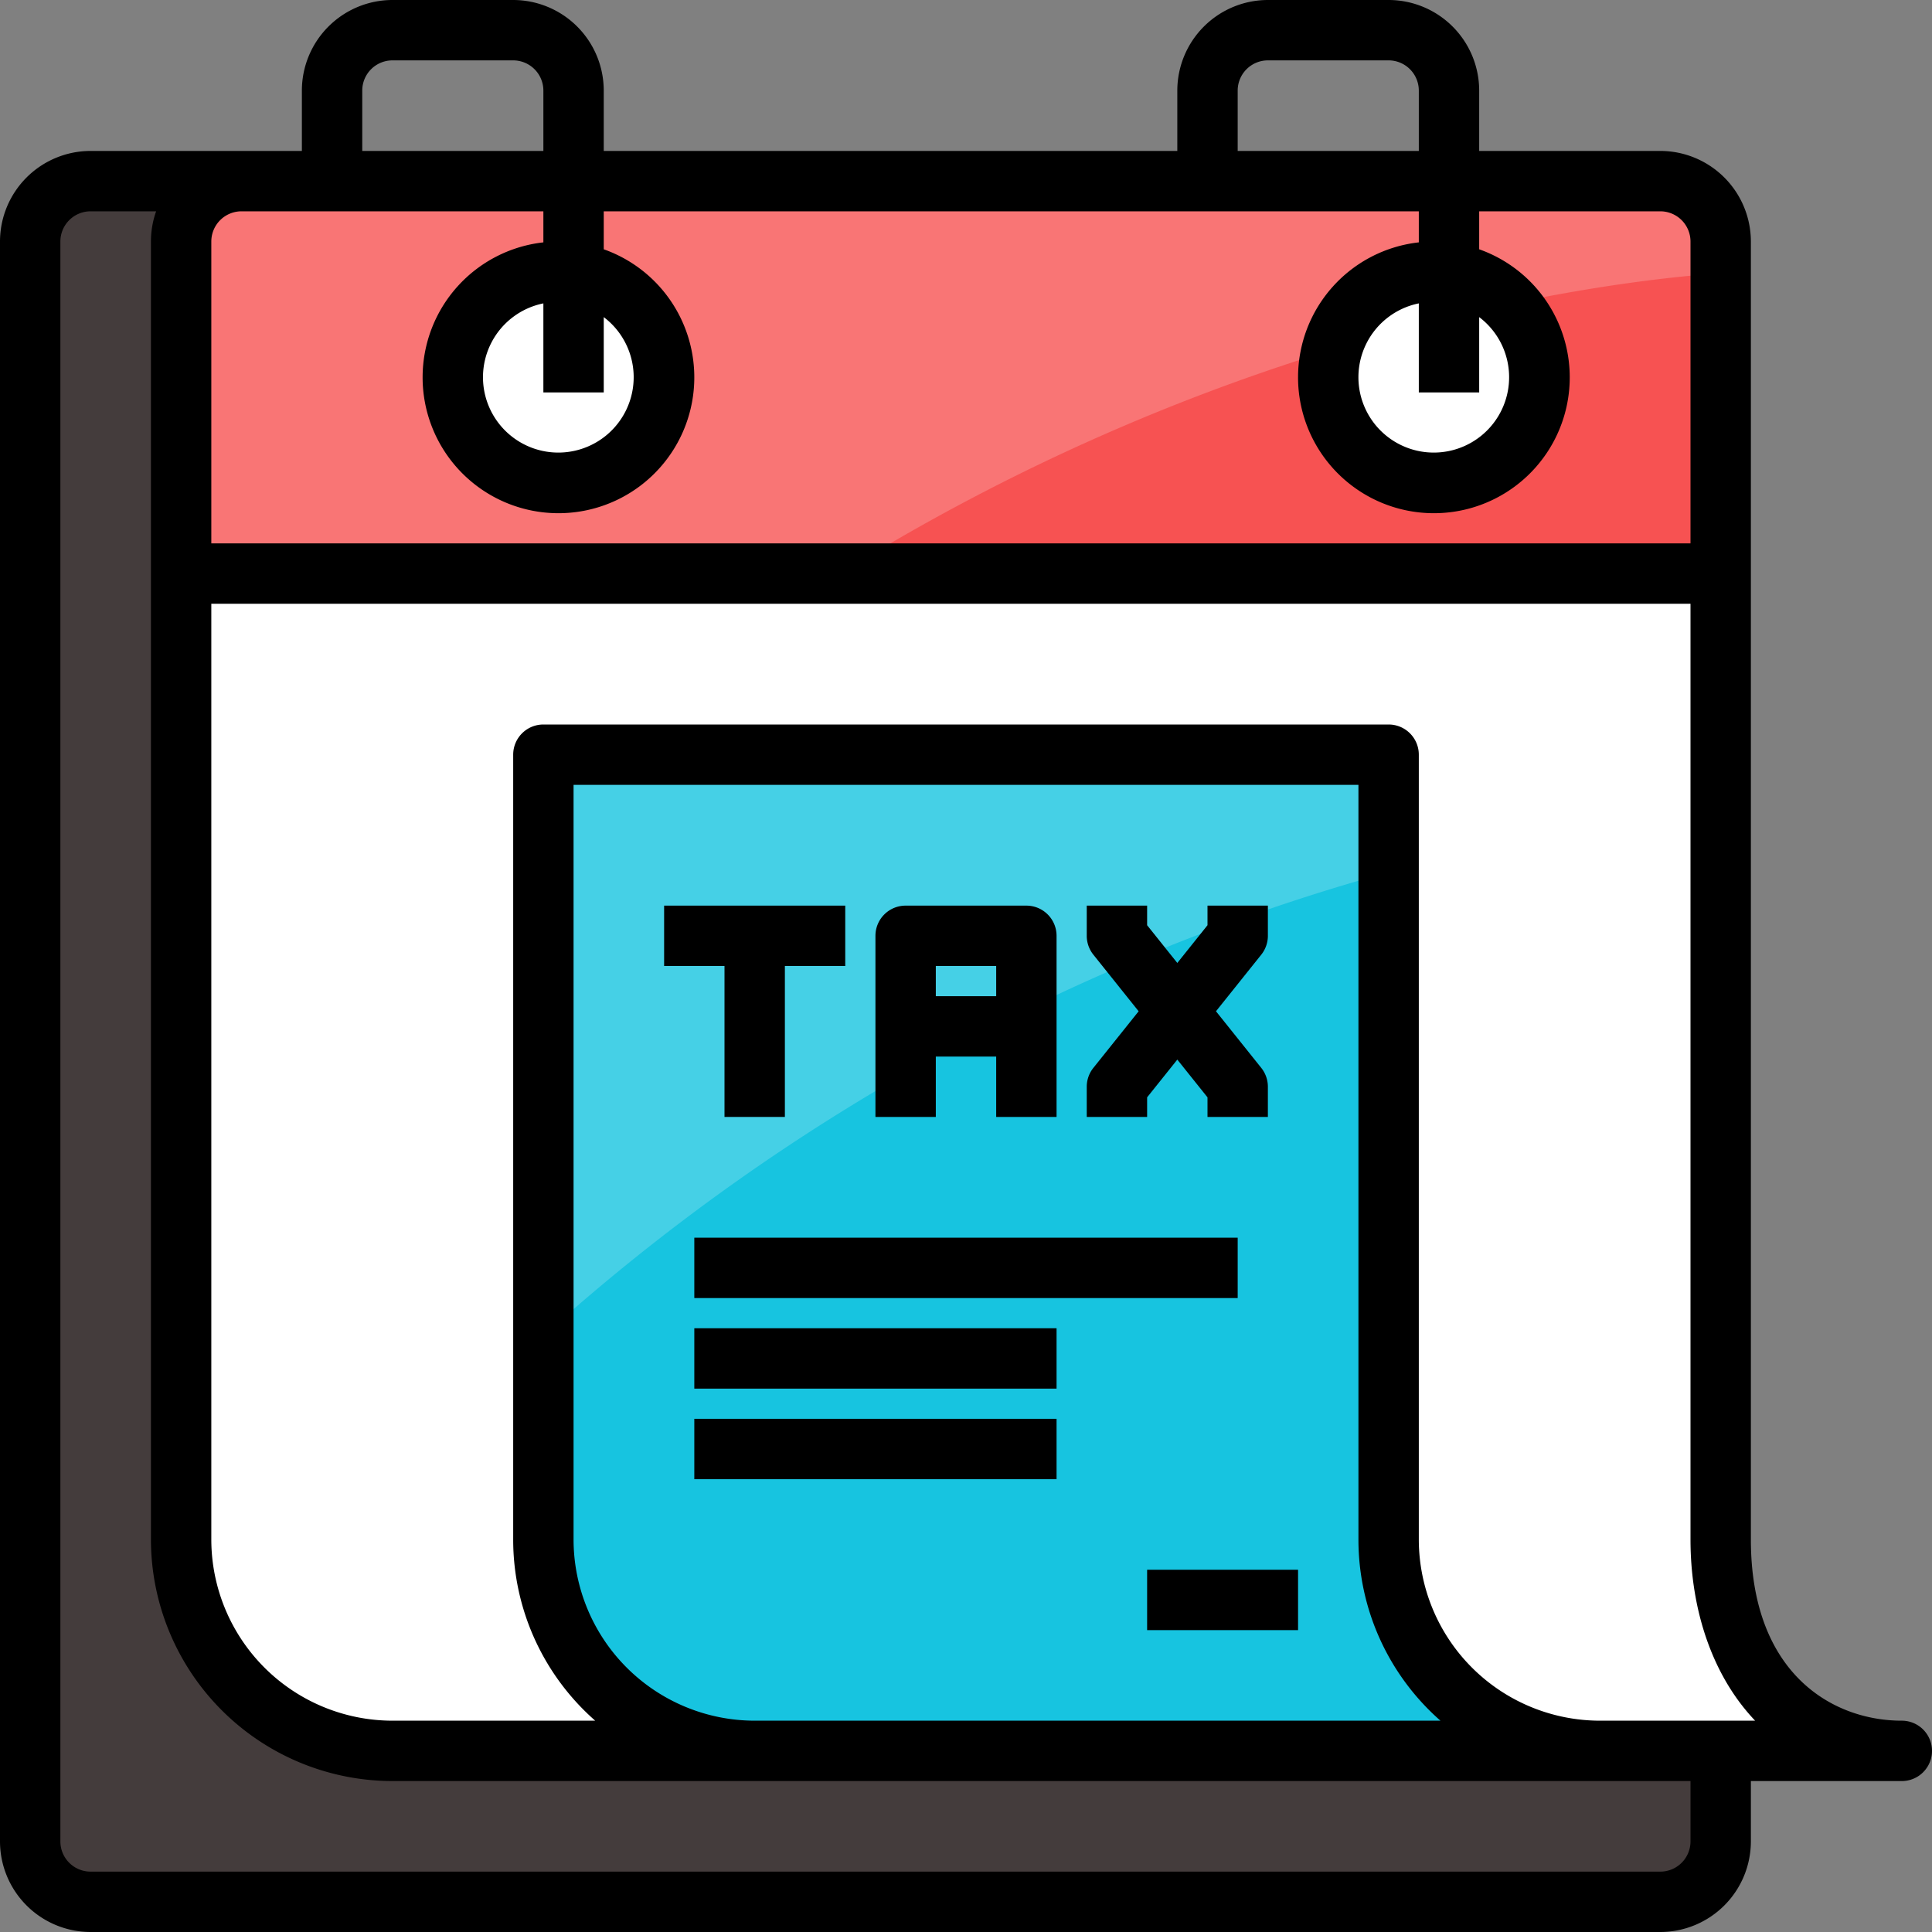 <svg id="outline" height="512" viewBox="0 0 512 512" width="512" xmlns="http://www.w3.org/2000/svg"><rect x="0" y="0" width="512" height="512" fill="#808080" stroke="none"/><path d="m80 48h-56a16 16 0 0 0 -16 16v424a16 16 0 0 0 16 16h416a16 16 0 0 0 16-16v-24z" fill="#443c3c"/><path d="m104 464a56 56 0 0 1 -56-56v-344a16 16 0 0 1 16-16h376a16 16 0 0 1 16 16v344c0 30.928 17.072 56 48 56z" fill="#fff"/><path d="m456 64a16 16 0 0 0 -16-16h-376a16 16 0 0 0 -16 16v88h408z" fill="#f75252"/><g opacity=".2"><path d="m456 72.4v-8.4a16 16 0 0 0 -16-16h-376a16 16 0 0 0 -16 16v258.377c148.36-220.697 364.051-246.9 408-249.977z" fill="#fff"/></g><circle cx="148" cy="100" fill="#fff" r="28"/><circle cx="380" cy="100" fill="#fff" r="28"/><path d="m240 464h-40a56 56 0 0 1 -56-56v-208h224v208a56 56 0 0 0 56 56z" fill="#17c4e0"/><g opacity=".2"><path d="m144 200v154.007a555.715 555.715 0 0 1 224-122.876v-31.131z" fill="#fff"/></g><path d="m504 456c-18.452 0-40-12.571-40-48v-344a24.027 24.027 0 0 0 -24-24h-48v-16a24.027 24.027 0 0 0 -24-24h-32a24.027 24.027 0 0 0 -24 24v16h-152v-16a24.027 24.027 0 0 0 -24-24h-32a24.027 24.027 0 0 0 -24 24v16h-56a24.027 24.027 0 0 0 -24 24v424a24.027 24.027 0 0 0 24 24h416a24.027 24.027 0 0 0 24-24v-16h40a8 8 0 0 0 0-16zm-176-432a8.009 8.009 0 0 1 8-8h32a8.009 8.009 0 0 1 8 8v16h-48zm-232 0a8.009 8.009 0 0 1 8-8h32a8.009 8.009 0 0 1 8 8v16h-48zm-16 32h64v8.228a36 36 0 1 0 16 1.837v-10.065h216v8.228a36 36 0 1 0 16 1.837v-10.065h48a8.009 8.009 0 0 1 8 8v80h-392v-80a8.009 8.009 0 0 1 8-8zm80 28.038a19.967 19.967 0 1 1 -16-3.638v23.6h16zm232 0a19.967 19.967 0 1 1 -16-3.638v23.6h16zm56 403.962a8.009 8.009 0 0 1 -8 8h-416a8.009 8.009 0 0 1 -8-8v-424a8.009 8.009 0 0 1 8-8h17.376a23.882 23.882 0 0 0 -1.376 8v344a64.072 64.072 0 0 0 64 64h344zm-296-80v-200h208v200a63.85 63.85 0 0 0 21.735 48h-181.735a48.055 48.055 0 0 1 -48-48zm288 48h-16a48.055 48.055 0 0 1 -48-48v-208a8 8 0 0 0 -8-8h-224a8 8 0 0 0 -8 8v208a63.85 63.85 0 0 0 21.736 48h-53.736a48.054 48.054 0 0 1 -48-48v-248h392v248c0 17.385 5.03 33.227 14.163 44.605q1.425 1.776 2.961 3.395z"/><path d="m184 328h144v16h-144z"/><path d="m184 352h96v16h-96z"/><path d="m304 416h40v16h-40z"/><path d="m184 376h96v16h-96z"/><path d="m192 296h16v-40h16v-16h-48v16h16z"/><path d="m248 280h16v16h16v-48a8 8 0 0 0 -8-8h-32a8 8 0 0 0 -8 8v48h16zm16-24v8h-16v-8z"/><path d="m304 290.806 8-10 8 10v5.194h16v-8a8 8 0 0 0 -1.753-5l-12-15 12-15a8 8 0 0 0 1.753-5v-8h-16v5.194l-8 10-8-10v-5.194h-16v8a8 8 0 0 0 1.753 5l12 15-12 15a8 8 0 0 0 -1.753 5v8h16z"/></svg>